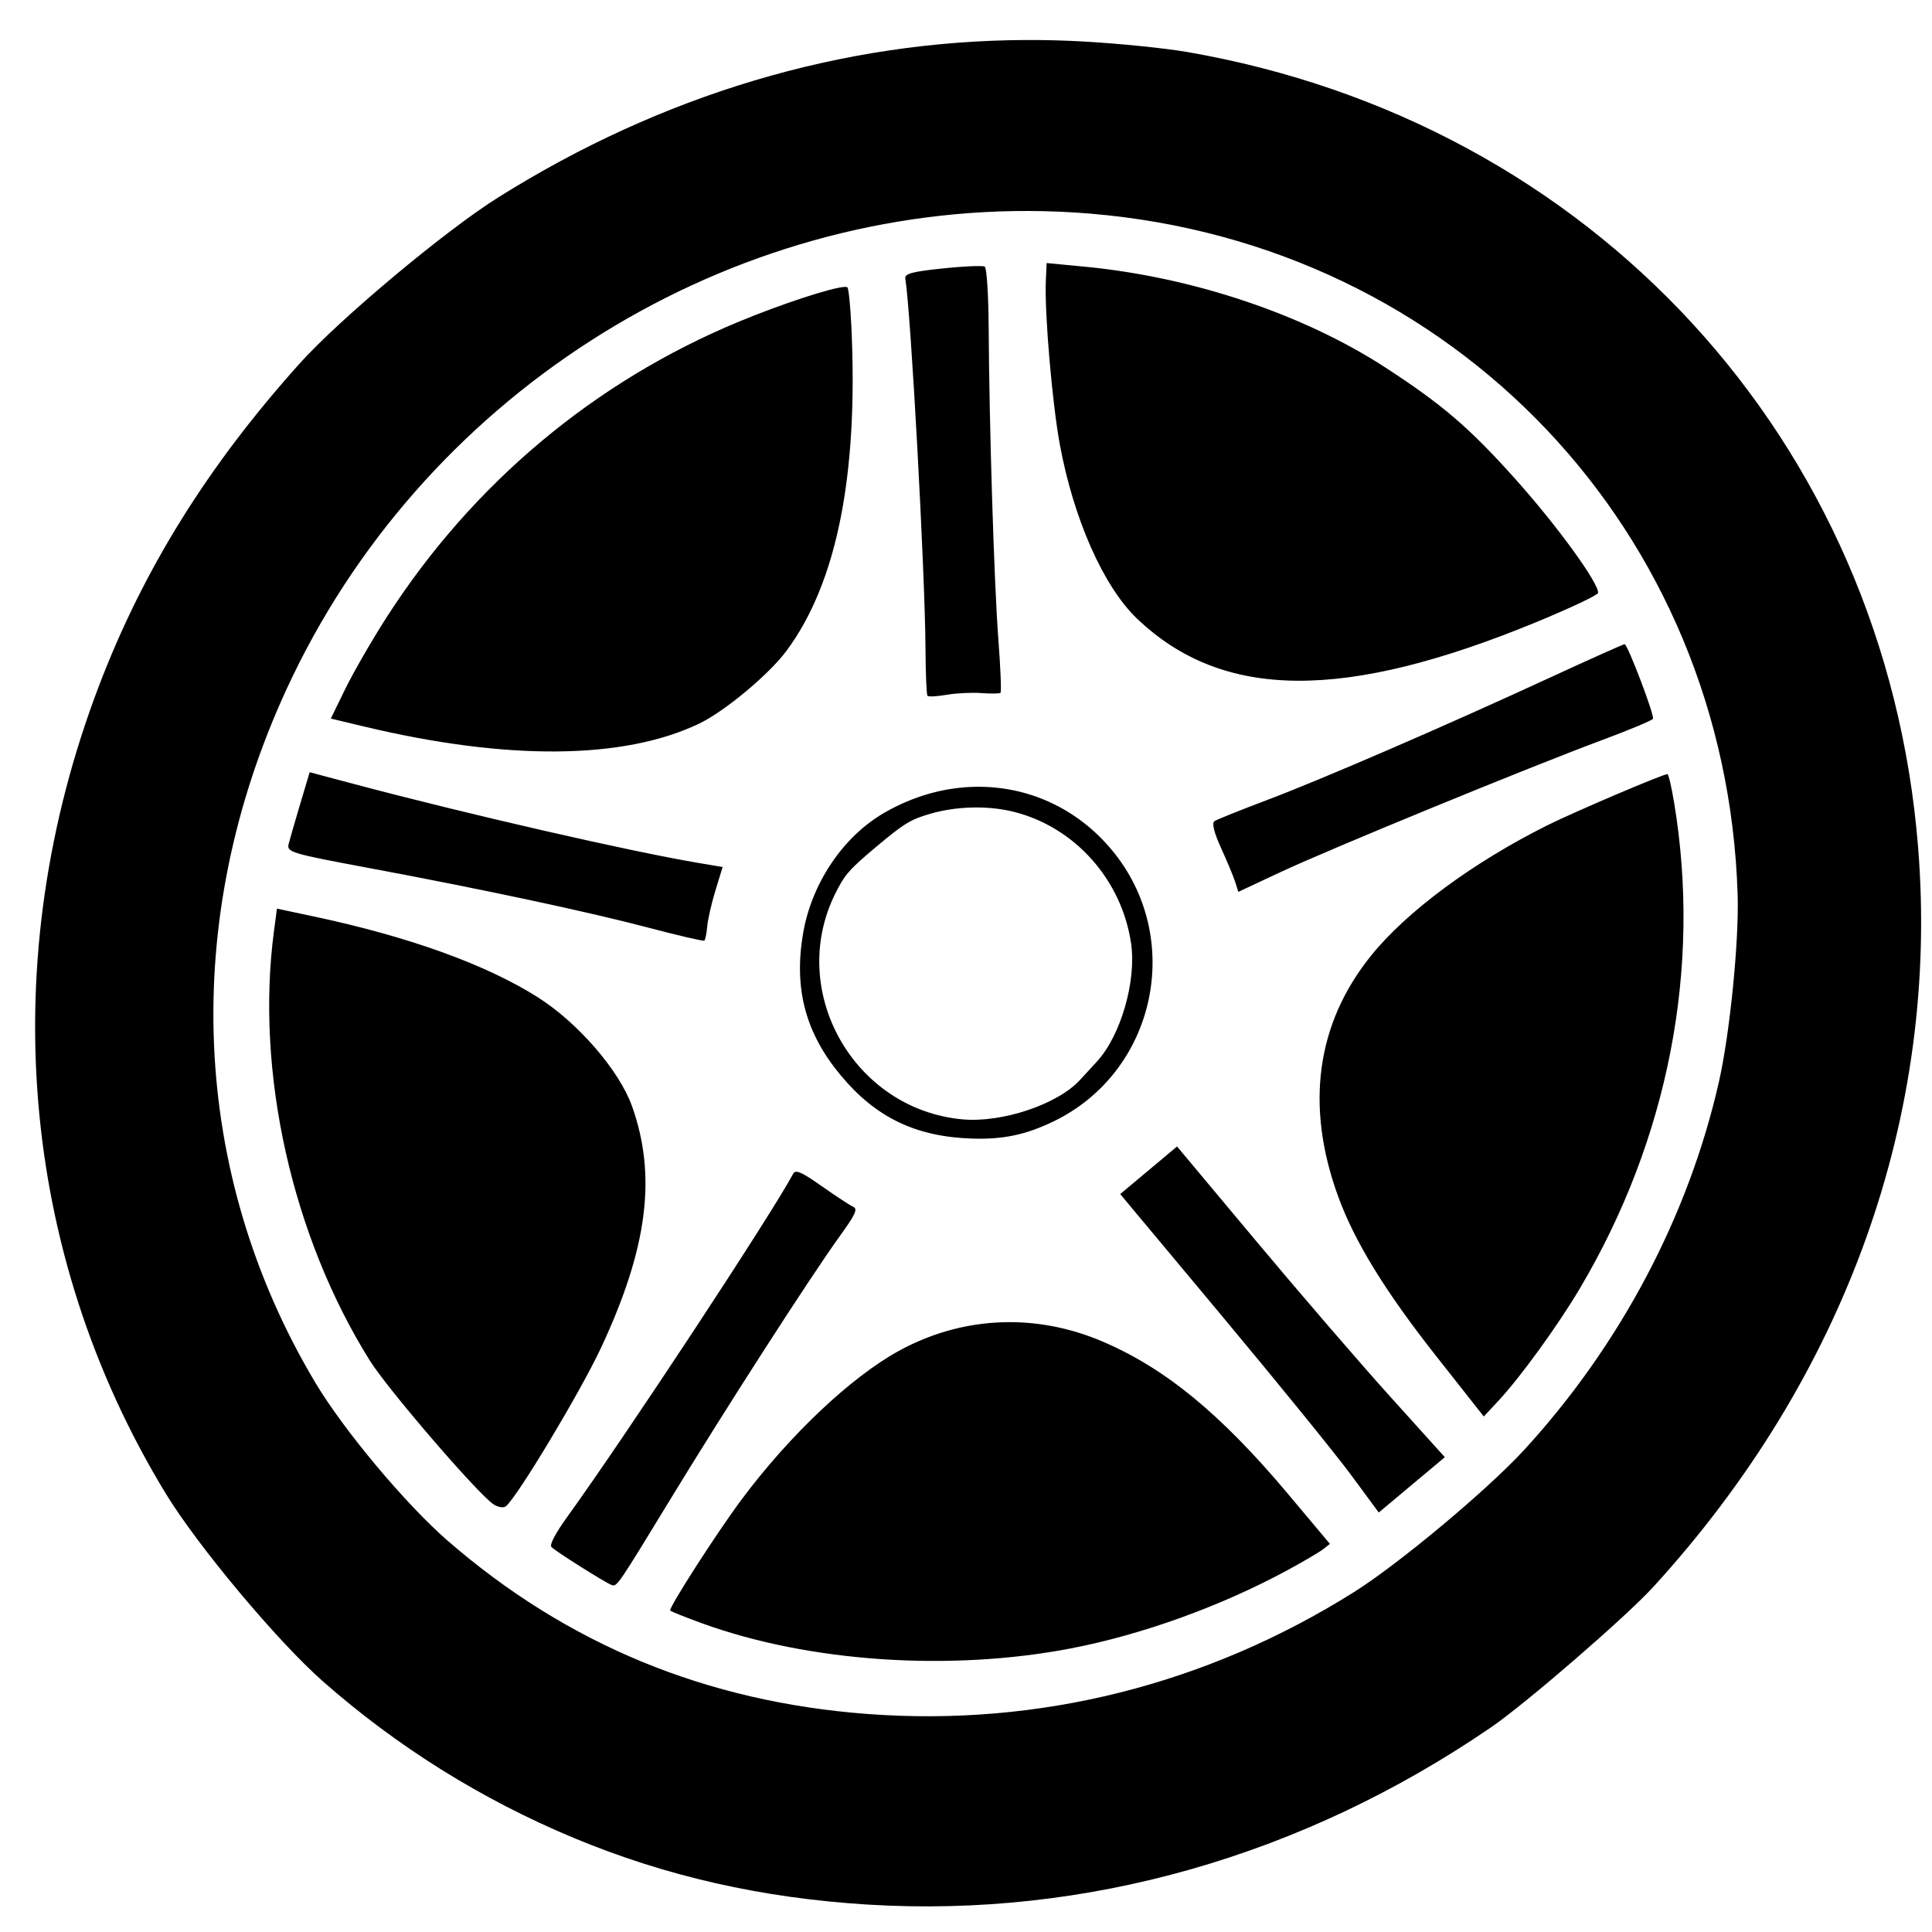 <?xml version="1.0" encoding="UTF-8" standalone="no"?>
<svg
   xmlns:dc="http://purl.org/dc/elements/1.1/"
   xmlns:cc="http://creativecommons.org/ns#"
   xmlns:rdf="http://www.w3.org/1999/02/22-rdf-syntax-ns#"
   xmlns:svg="http://www.w3.org/2000/svg"
   xmlns="http://www.w3.org/2000/svg"
   xmlns:sodipodi="http://sodipodi.sourceforge.net/DTD/sodipodi-0.dtd"
   xmlns:inkscape="http://www.inkscape.org/namespaces/inkscape"
   version="1.1"
   id="svg1003"
   width="666.667"
   height="666.667"
   viewBox="0 0 666.667 666.667"
   sodipodi:docname="wheel.svg"
   inkscape:version="1.0.1 (3bc2e813f5, 2020-09-07)">
  <defs
     id="defs1007" />
  <sodipodi:namedview
     pagecolor="#ffffff"
     bordercolor="#666666"
     borderopacity="1"
     objecttolerance="10"
     gridtolerance="10"
     guidetolerance="10"
     inkscape:pageopacity="0"
     inkscape:pageshadow="2"
     inkscape:window-width="1920"
     inkscape:window-height="1016"
     id="namedview1005"
     showgrid="false"
     inkscape:zoom="0.91428904"
     inkscape:cx="285.22049"
     inkscape:cy="331.29016"
     inkscape:window-x="0"
     inkscape:window-y="27"
     inkscape:window-maximized="0"
     inkscape:current-layer="g1011" />
  <g
     inkscape:groupmode="layer"
     inkscape:label="Image"
     id="g1011">
    <path
       id="path1576"
       style="fill:#000000;stroke-width:1.295"
       d="M 353.955 13.805 C 290.621 14.078 228.41 32.612 171.754 68.225 C 153.47 79.718 117.247 110.03 103.443 125.389 C 71.827 160.567 49.532 196.356 34.188 236.562 C -1.843 330.969 6.527 432.222 57.24 515.445 C 68.214 533.453 95.731 566.342 111.326 580.09 C 136.991 602.714 166.109 620.902 197.912 634.176 C 229.67 647.43 263.029 654.989 299.598 657.217 C 374.835 661.801 449.523 640.54 514.508 596.041 C 526.496 587.832 561.006 557.971 570.475 547.613 C 637.007 474.833 669.292 384.638 661.867 292.287 C 650.592 152.036 549.456 42.087 409.486 17.912 C 401.903 16.602 385.773 14.981 373.641 14.309 C 367.07 13.945 360.507 13.776 353.955 13.805 z M 354.766 72.801 C 361.939 72.817 369.136 73.123 376.344 73.727 C 501.713 84.225 595.686 183.156 599.602 308.764 C 600.101 324.786 596.922 356.587 593.158 373.23 C 582.666 419.63 559.041 464.271 525.857 500.398 C 513.282 514.089 482.683 539.65 467.268 549.342 C 416.345 581.356 358.427 595.875 299.346 591.436 C 243.705 587.255 195.673 567.434 154.482 531.656 C 140.026 519.099 118.652 493.577 108.848 477.164 C 65.646 404.842 62.027 317.714 98.904 237.76 C 145.186 137.416 247.169 72.558 354.766 72.801 z M 361.158 90.771 L 360.879 96.998 C 360.396 107.787 363.066 139.009 365.689 153.262 C 370.452 179.136 380.791 202.452 392.41 213.523 C 421.976 241.696 463.87 242.01 530.387 214.561 C 541.878 209.818 551.351 205.336 551.438 204.602 C 551.82 201.364 537.216 181.27 522.77 165.158 C 506.973 147.54 497.741 139.624 478.092 126.844 C 449.759 108.416 411.388 95.558 374.146 92.01 L 361.158 90.771 z M 336.838 91.816 C 334.12 91.867 329.864 92.155 325.309 92.627 C 314.887 93.706 312.127 94.44 312.389 96.061 C 314.332 108.115 319.226 197.935 319.359 224.016 C 319.403 232.5 319.71 239.743 320.045 240.111 C 320.379 240.48 323.37 240.316 326.689 239.746 C 330.009 239.177 335.397 238.911 338.662 239.156 C 341.927 239.401 344.887 239.363 345.236 239.07 C 345.586 238.778 345.253 230.447 344.496 220.559 C 343.041 201.543 341.346 146.949 341.156 113.01 C 341.094 101.857 340.483 92.4 339.801 91.994 C 339.545 91.842 338.469 91.786 336.838 91.816 z M 291.275 99.016 C 286.709 99.347 270.039 104.763 255.27 110.863 C 205.103 131.584 162.843 167.053 133.223 213.295 C 128.248 221.061 121.922 232.036 119.164 237.684 L 114.15 247.951 L 125.582 250.688 C 175.06 262.526 215.323 262.165 241.334 249.652 C 250.13 245.421 265.349 232.722 271.404 224.562 C 288.781 201.146 296.23 163.824 293.768 112.514 C 293.439 105.661 292.841 99.661 292.438 99.18 C 292.369 99.098 292.229 99.044 292.023 99.018 C 291.831 98.993 291.58 98.994 291.275 99.016 z M 560.607 222.287 C 560.175 222.286 548.535 227.495 534.74 233.865 C 498.598 250.554 456.165 268.913 437.086 276.115 C 428.002 279.545 419.894 282.799 419.068 283.346 C 418.101 283.987 418.915 287.291 421.361 292.648 C 423.448 297.218 425.64 302.484 426.232 304.352 L 427.309 307.748 L 441.895 300.92 C 458.877 292.969 527.709 264.707 552.766 255.396 C 562.249 251.873 570.183 248.552 570.398 248.018 C 570.918 246.728 561.619 222.29 560.607 222.287 z M 106.855 266.467 L 103.602 277.367 C 101.813 283.362 100.011 289.606 99.598 291.24 C 98.891 294.035 100.498 294.519 126.584 299.385 C 166.392 306.81 203.004 314.625 224.105 320.197 C 234.177 322.857 242.694 324.827 243.033 324.574 C 243.372 324.322 243.821 322.128 244.031 319.701 C 244.241 317.274 245.526 311.662 246.885 307.23 L 249.355 299.174 L 241.023 297.773 C 217.42 293.807 161.345 280.956 122.055 270.508 L 106.855 266.467 z M 575.389 267.123 C 573.972 267.046 543.215 280.15 533.906 284.797 C 508.272 297.592 485.358 314.543 473.08 329.793 C 454.228 353.208 450.35 381.492 461.707 412.73 C 467.421 428.448 477.917 445.542 495.721 468.129 L 512.002 488.785 L 516.955 483.48 C 524.567 475.328 537.54 457.445 545.131 444.641 C 575.7 393.073 587.166 334.009 577.682 276.955 C 576.786 271.567 575.754 267.143 575.389 267.123 z M 336.746 271.492 C 326.15 271.652 315.316 274.589 305.156 280.451 C 290.777 288.748 279.901 305.031 277.033 322.557 C 273.934 341.498 278.052 356.668 290.25 371.238 C 302.345 385.686 316.105 392.271 335.479 392.883 C 346.14 393.219 353.916 391.587 363.428 387.014 C 398.982 369.918 408.925 323.486 383.527 293.148 C 371.408 278.672 354.407 271.225 336.746 271.492 z M 337.496 278.631 C 341.819 278.674 346.075 279.181 349.938 280.158 C 370.929 285.468 387.039 303.555 390.287 325.461 C 392.215 338.465 386.734 357.415 378.455 366.365 C 376.28 368.717 373.685 371.537 372.688 372.631 C 364.992 381.072 345.75 387.521 332.059 386.248 C 294.61 382.765 271.616 342.085 288.133 308.537 C 291.43 301.84 293.053 299.984 302.582 292.006 C 312.044 284.084 314.251 282.749 321.191 280.75 C 326.27 279.287 331.938 278.576 337.496 278.631 z M 95.566 313.539 L 94.527 321.389 C 88.095 369.913 100.781 426.656 127.654 469.553 C 133.778 479.328 164.238 514.765 170.129 518.969 C 171.729 520.111 173.74 520.456 174.6 519.736 C 178.621 516.37 200.293 480.255 207.379 465.113 C 223.495 430.674 226.688 405.719 218.059 381.635 C 213.642 369.309 199.373 352.846 185.508 344.078 C 167.682 332.805 141.14 323.229 108.467 316.281 L 95.566 313.539 z M 406.158 395.611 L 396.352 403.822 L 386.545 412.031 L 421.615 454.041 C 440.904 477.146 460.979 501.871 466.225 508.984 L 475.762 521.918 L 487.164 512.373 L 498.566 502.826 L 479.805 482.029 C 469.485 470.591 448.693 446.467 433.6 428.422 L 406.158 395.611 z M 274.949 404.346 C 274.341 404.297 273.966 404.53 273.715 404.998 C 265.9 419.559 215.953 495.419 195.822 523.301 C 191.699 529.012 189.589 532.991 190.26 533.793 C 191.351 535.096 209.177 546.341 211.15 546.971 C 212.899 547.529 213.308 546.932 231.055 517.783 C 250.219 486.306 279.606 440.645 289.734 426.607 C 295.282 418.919 296.072 417.179 294.363 416.398 C 293.23 415.881 288.351 412.677 283.52 409.279 C 278.756 405.929 276.287 404.453 274.949 404.346 z M 349.115 456.23 C 335.696 456.104 322.39 459.427 310.133 466.156 C 293.568 475.251 272.342 495.336 255.797 517.568 C 247.269 529.028 230.597 554.982 231.27 555.752 C 231.558 556.082 236.557 558.078 242.377 560.189 C 279.189 573.544 327.799 576.836 369.543 568.801 C 394.035 564.086 421.107 554.326 444.012 541.951 C 449.609 538.927 455.251 535.617 456.549 534.598 L 458.91 532.744 L 444.557 515.639 C 421.244 487.858 401.966 472.034 380.193 462.809 C 370.059 458.514 359.552 456.329 349.115 456.23 z " />
  </g>
</svg>
